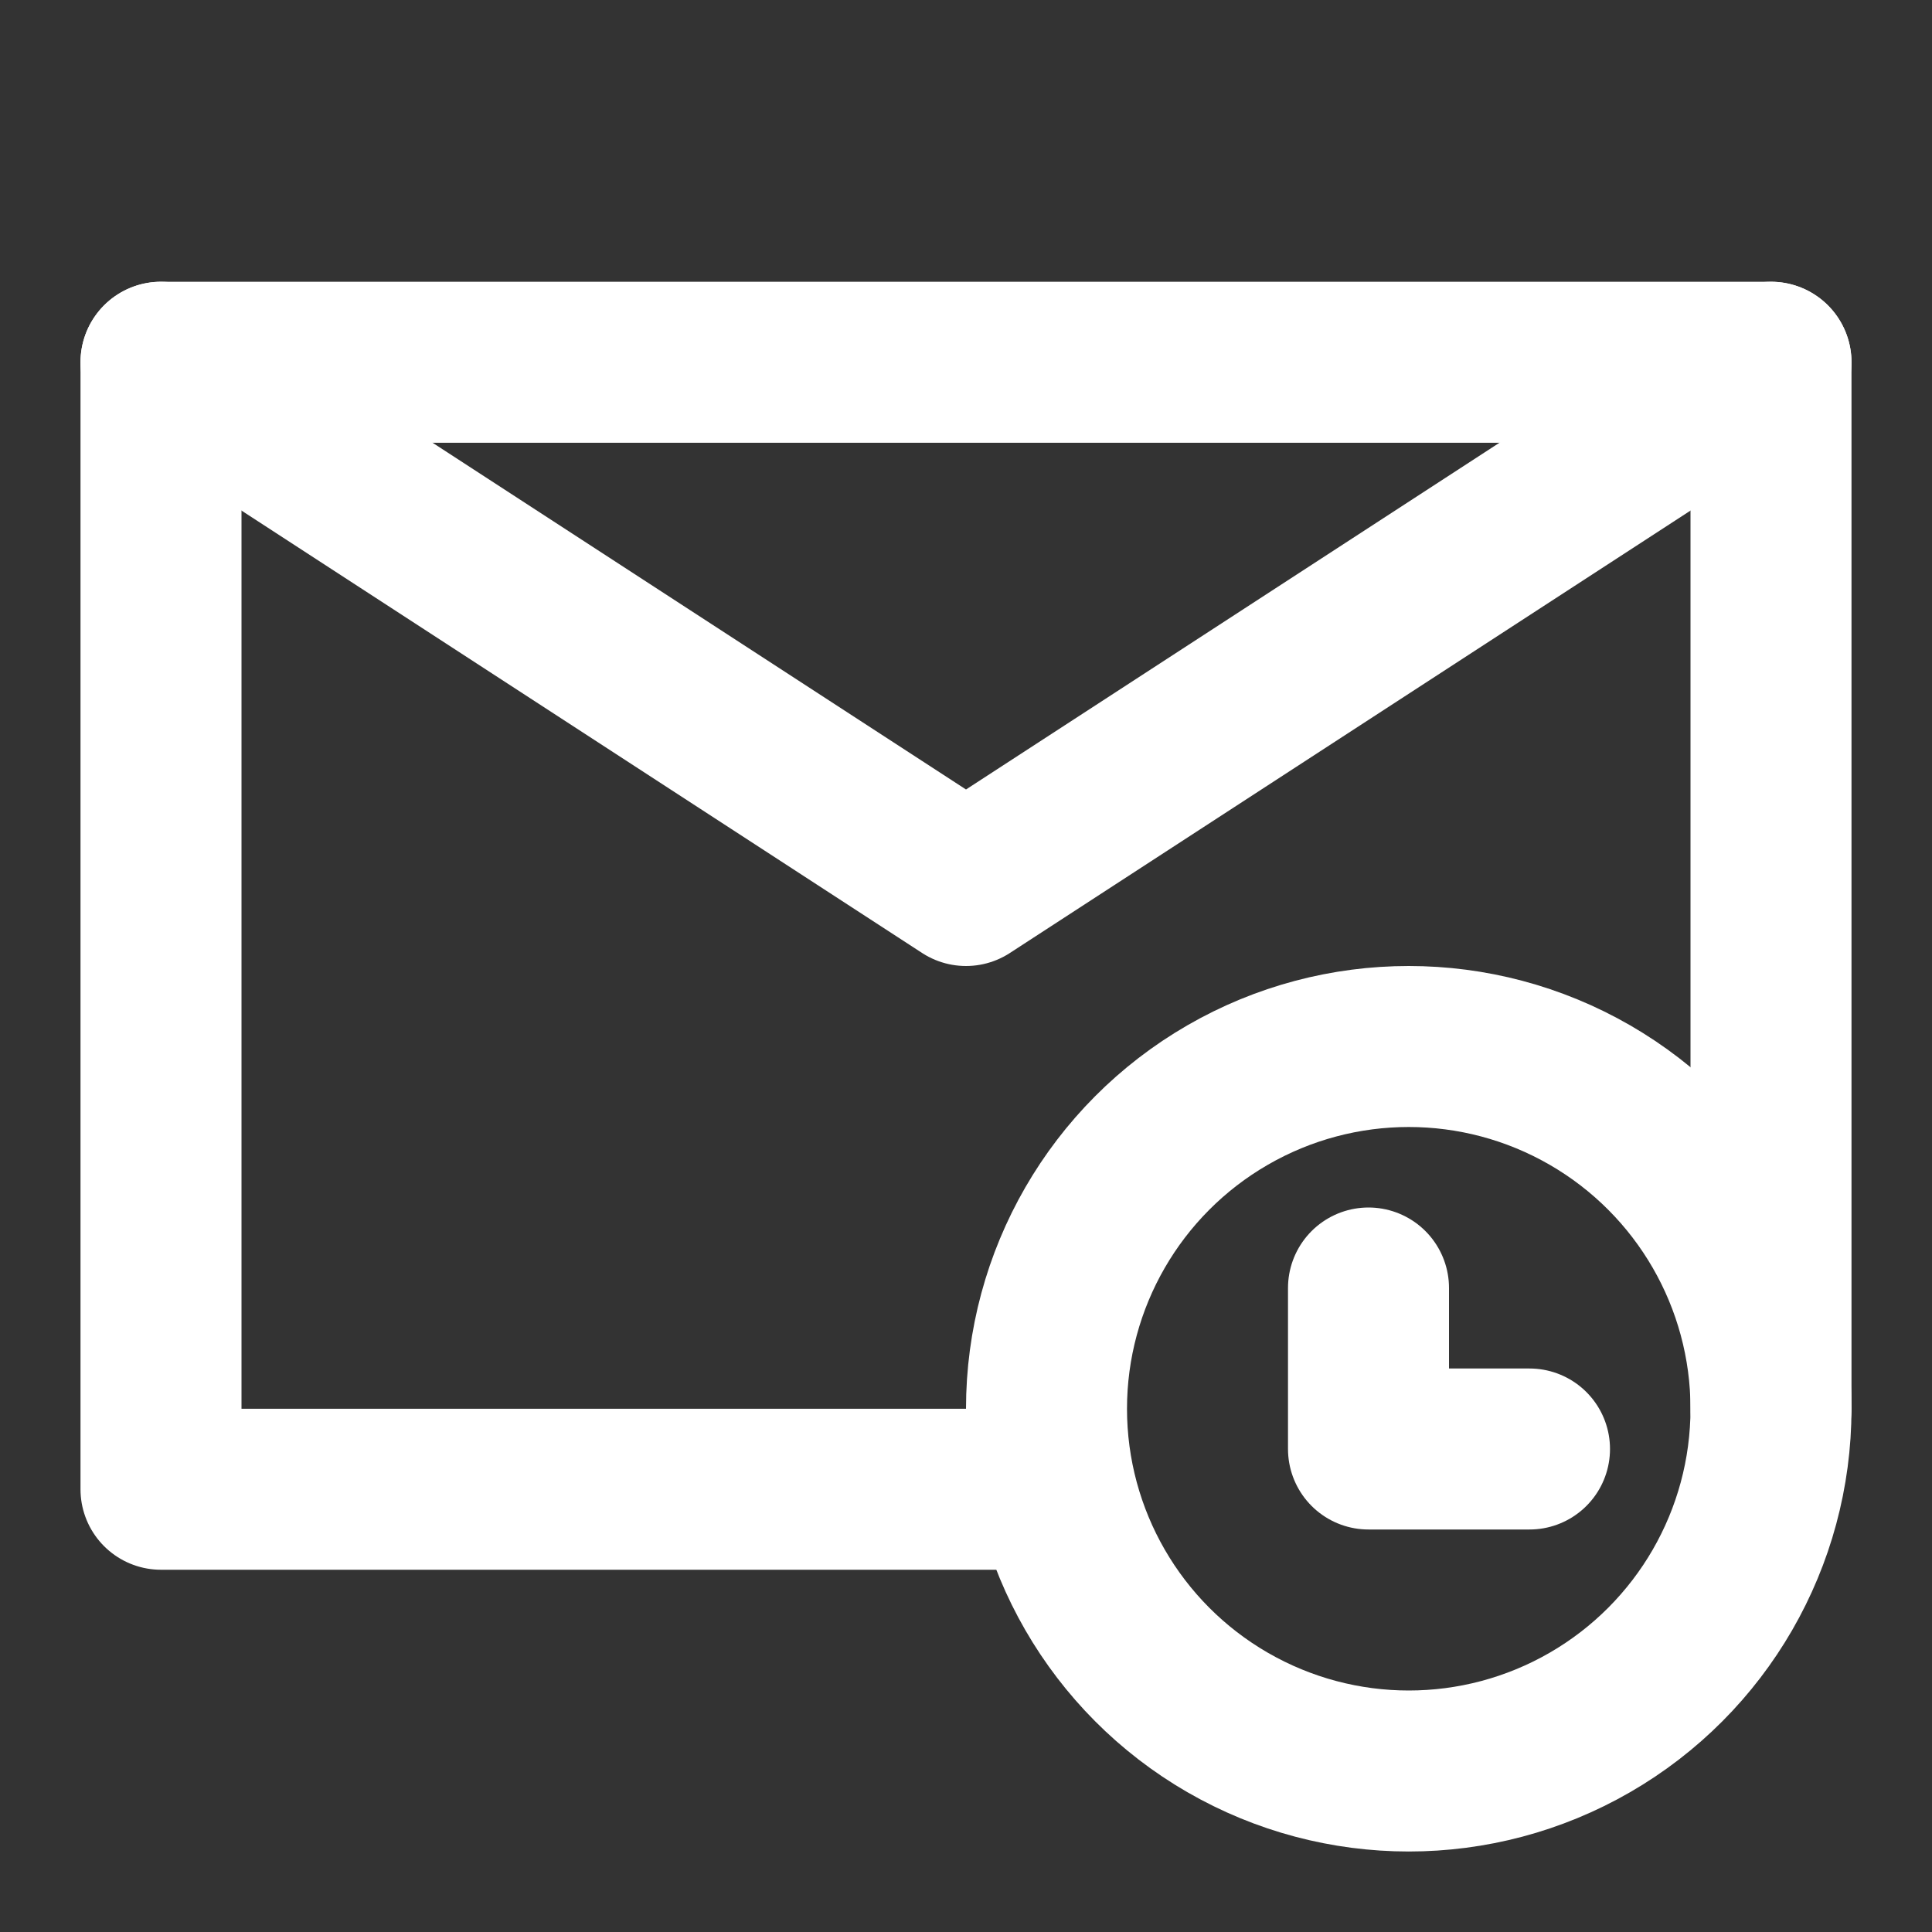 <?xml version="1.0" encoding="UTF-8"?><svg width="28" height="28" viewBox="0 0 48 48" fill="none" xmlns="http://www.w3.org/2000/svg"><rect x="0" y="0" width="48" height="48" fill="#333333" stroke="none"/><path d="M44 35V9H24H4V23V37H26" stroke="#ffffff" stroke-width="4" stroke-linecap="round" stroke-linejoin="round"/><circle cx="35" cy="35" r="9" fill="none" stroke="#ffffff" stroke-width="4"/><path d="M34 32V36H38" stroke="#ffffff" stroke-width="4" stroke-linecap="round" stroke-linejoin="round"/><path d="M4 9L24 22L44 9" stroke="#ffffff" stroke-width="4" stroke-linecap="round" stroke-linejoin="round"/></svg>
